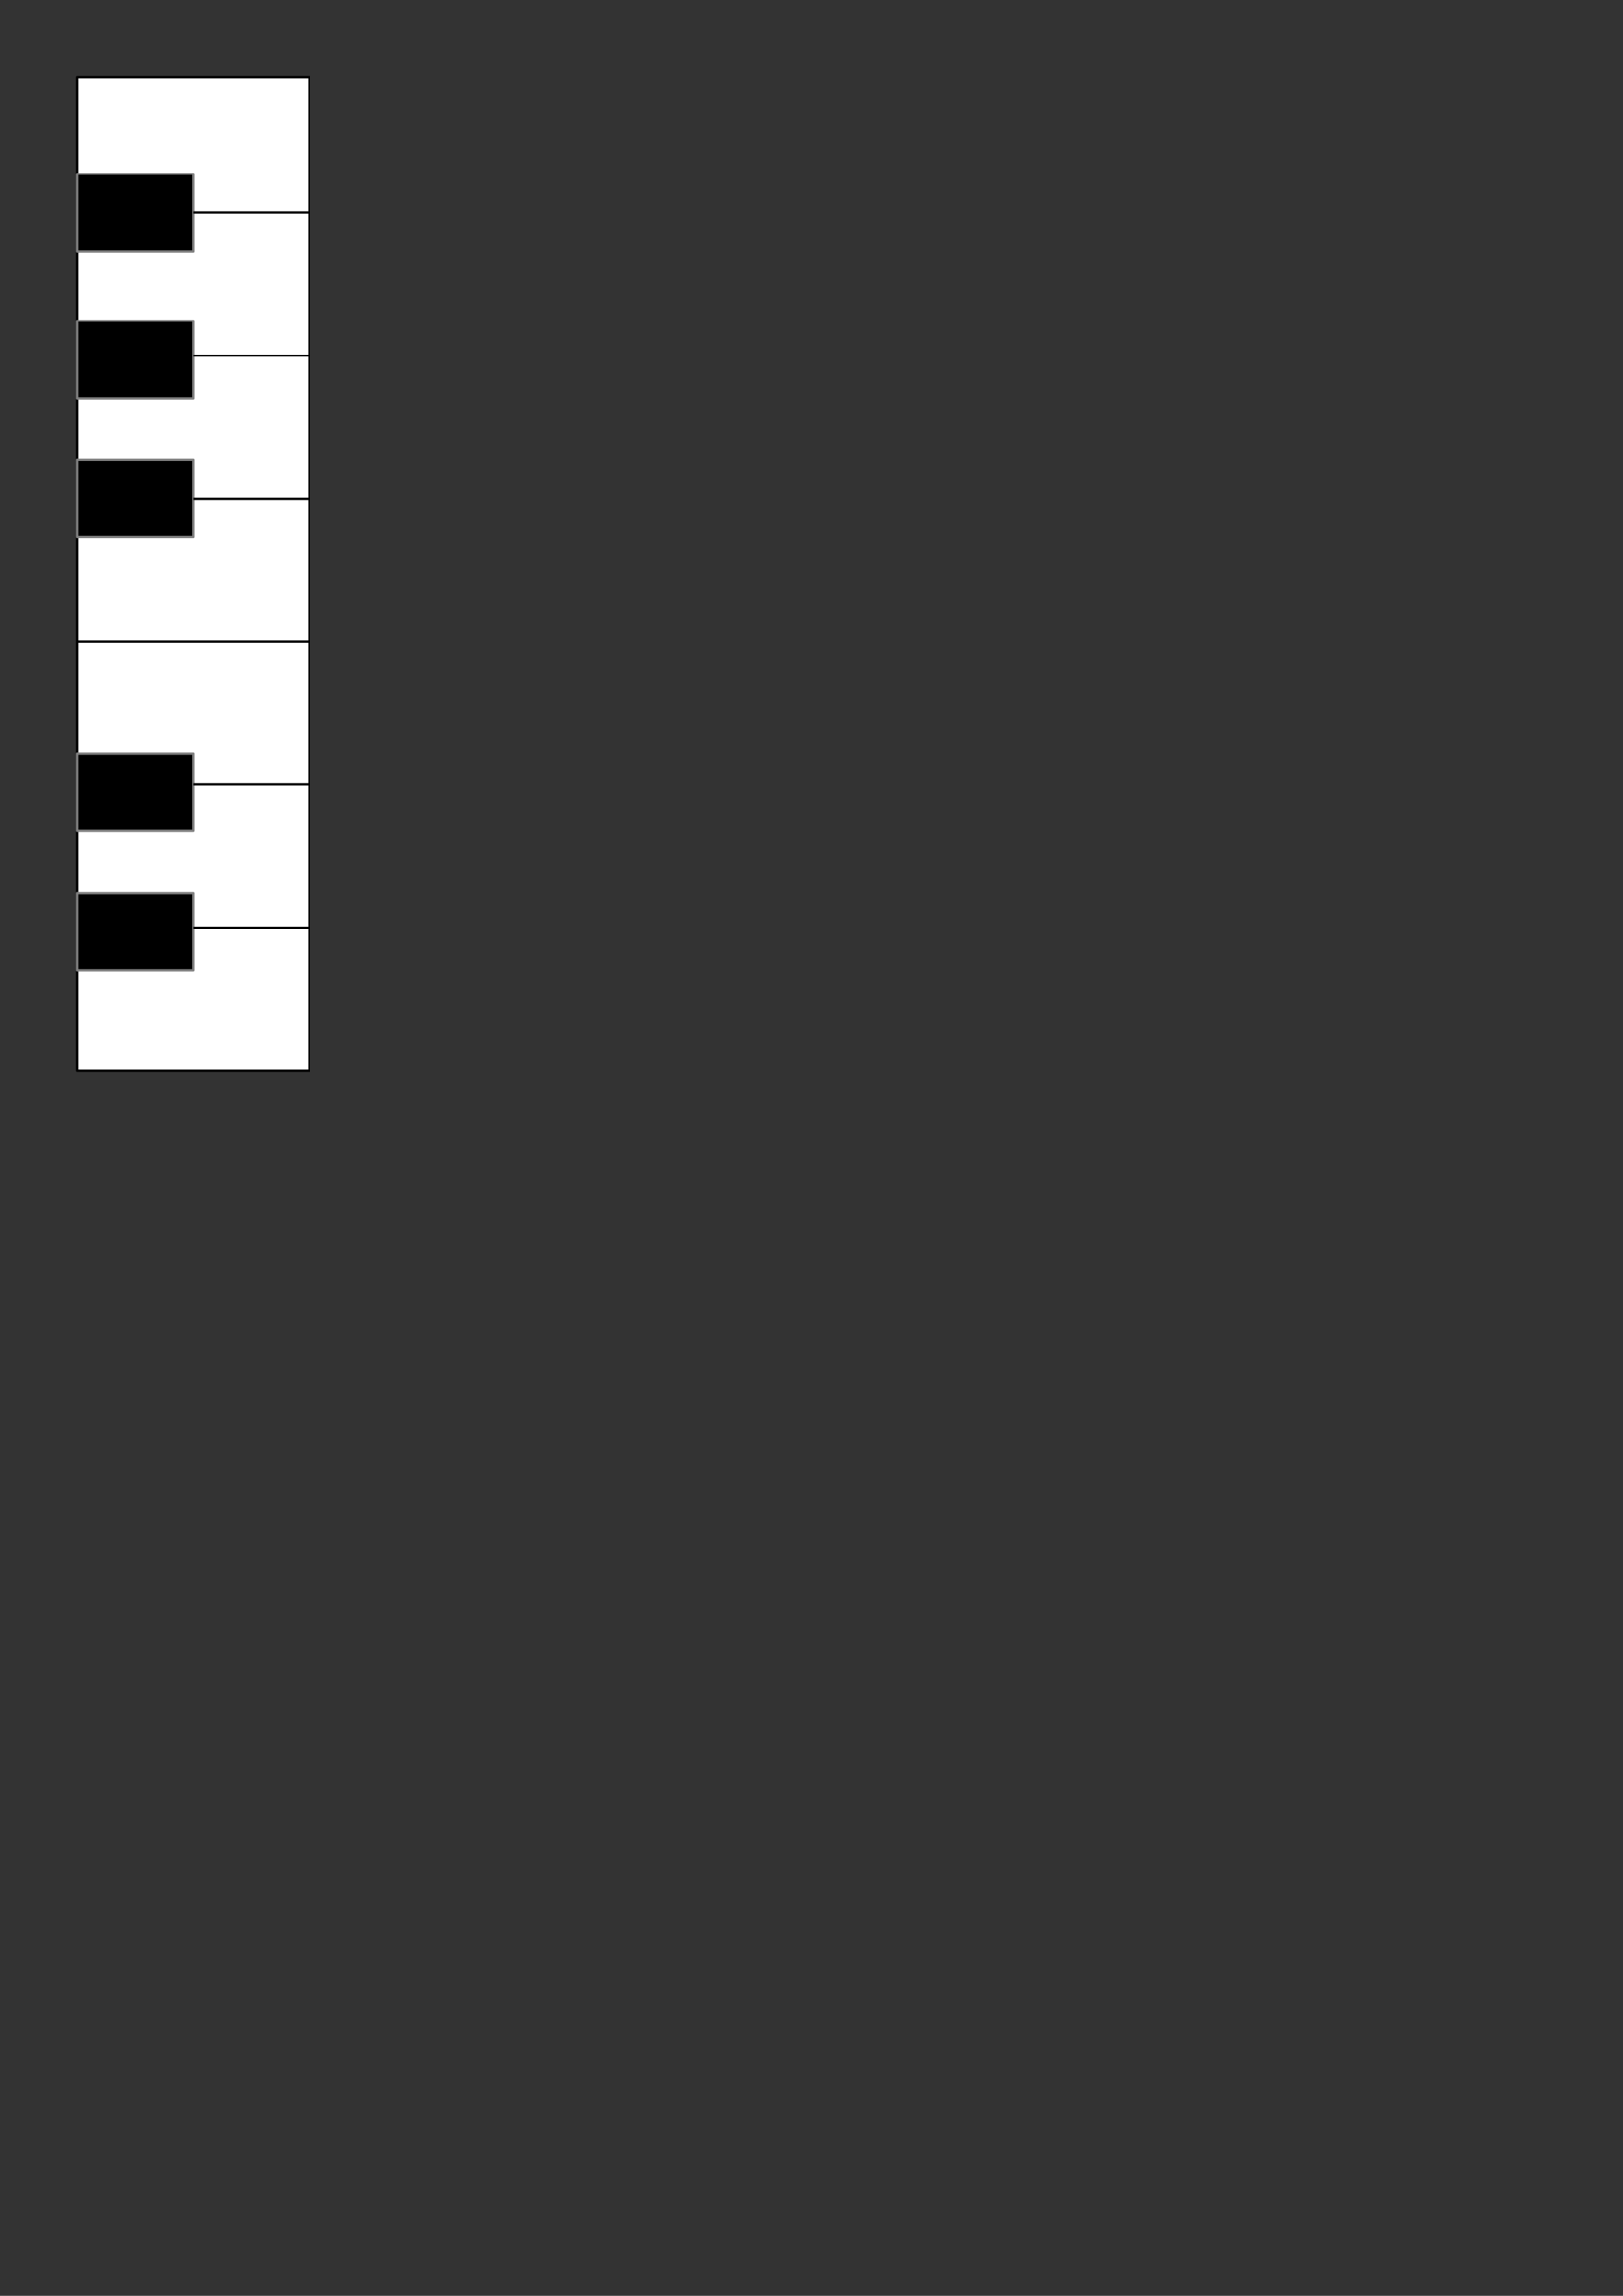 <?xml version="1.0" encoding="UTF-8"?>

<svg version="1.2" baseProfile="tiny" viewBox="0 0 21000 29700" preserveAspectRatio="xMidYMid" fill-rule="evenodd" clip-path="url(#presentation_clip_path)" stroke-width="28.222" stroke-linejoin="round" xmlns="http://www.w3.org/2000/svg" xmlns:xlink="http://www.w3.org/1999/xlink" xmlns:draw="urn:oasis:names:tc:opendocument:xmlns:drawing:1.0" xmlns:presentation="urn:oasis:names:tc:opendocument:xmlns:presentation:1.0" xmlns:smil="urn:oasis:names:tc:opendocument:xmlns:smil-compatible:1.0" xmlns:anim="urn:oasis:names:tc:opendocument:xmlns:animation:1.0" xml:space="preserve">
 <rect x="0" y="0" width="21000" height="29700" fill="#333333" stroke="none"/>
 <defs>
  <clipPath id="presentation_clip_path" clipPathUnits="userSpaceOnUse">
   <rect x="0" y="0" width="21000" height="29700"/>
  </clipPath>
 </defs>
 <g id="id2" class="Master_Slide" clip-path="url(#presentation_clip_path)">
  <g id="bg-id2" visibility="visible" class="Background">
   <rect fill="none" stroke="none" x="0" y="0" width="21000" height="29700"/>
  </g>
  <g id="bo-id2" visibility="visible" class="BackgroundObjects"/>
 </g>
 <g id="id1" class="Slide" visibility="visible" clip-path="url(#presentation_clip_path)">
  <g class="Group">
   <g class="com.sun.star.drawing.CustomShape">
    <g>
     <path fill="rgb(255,255,255)" stroke="none" d="M 2500,13850 L 1000,13850 1000,1000 4000,1000 4000,13850 2500,13850 Z"/>
     <path fill="none" stroke="rgb(0,0,0)" d="M 2500,13850 L 1000,13850 1000,1000 4000,1000 4000,13850 2500,13850"/>
     <rect fill="none" stroke="none" x="1000" y="1000" width="3001" height="12851"/>
    </g>
   </g>
   <g class="com.sun.star.drawing.CustomShape">
    <g>
     <path fill="rgb(0,0,0)" stroke="none" d="M 1750,12550 L 1000,12550 1000,11550 2500,11550 2500,12550 1750,12550 Z"/>
     <path fill="none" stroke="rgb(128,128,128)" d="M 1750,12550 L 1000,12550 1000,11550 2500,11550 2500,12550 1750,12550"/>
     <rect fill="none" stroke="none" x="1000" y="11550" width="1501" height="1001"/>
    </g>
   </g>
   <g class="com.sun.star.drawing.CustomShape">
    <g>
     <path fill="rgb(0,0,0)" stroke="none" d="M 1750,10750 L 1000,10750 1000,9750 2500,9750 2500,10750 1750,10750 Z"/>
     <path fill="none" stroke="rgb(128,128,128)" d="M 1750,10750 L 1000,10750 1000,9750 2500,9750 2500,10750 1750,10750"/>
     <rect fill="none" stroke="none" x="1000" y="9750" width="1501" height="1001"/>
    </g>
   </g>
   <g class="com.sun.star.drawing.CustomShape">
    <g>
     <path fill="rgb(0,0,0)" stroke="none" d="M 1750,6950 L 1000,6950 1000,5950 2500,5950 2500,6950 1750,6950 Z"/>
     <path fill="none" stroke="rgb(128,128,128)" d="M 1750,6950 L 1000,6950 1000,5950 2500,5950 2500,6950 1750,6950"/>
     <rect fill="none" stroke="none" x="1000" y="5950" width="1501" height="1001"/>
    </g>
   </g>
   <g class="com.sun.star.drawing.CustomShape">
    <g>
     <path fill="rgb(0,0,0)" stroke="none" d="M 1750,5150 L 1000,5150 1000,4150 2500,4150 2500,5150 1750,5150 Z"/>
     <path fill="none" stroke="rgb(128,128,128)" d="M 1750,5150 L 1000,5150 1000,4150 2500,4150 2500,5150 1750,5150"/>
     <rect fill="none" stroke="none" x="1000" y="4150" width="1501" height="1001"/>
    </g>
   </g>
   <g class="com.sun.star.drawing.CustomShape">
    <g>
     <path fill="rgb(0,0,0)" stroke="none" d="M 1750,3250 L 1000,3250 1000,2250 2500,2250 2500,3250 1750,3250 Z"/>
     <path fill="none" stroke="rgb(128,128,128)" d="M 1750,3250 L 1000,3250 1000,2250 2500,2250 2500,3250 1750,3250"/>
     <rect fill="none" stroke="none" x="1000" y="2250" width="1501" height="1001"/>
    </g>
   </g>
   <g class="com.sun.star.drawing.LineShape">
    <g>
     <path fill="none" stroke="rgb(0,0,0)" d="M 2500,2750 L 4000,2750"/>
    </g>
   </g>
   <g class="com.sun.star.drawing.LineShape">
    <g>
     <path fill="none" stroke="rgb(0,0,0)" d="M 2500,4600 L 4000,4600"/>
    </g>
   </g>
   <g class="com.sun.star.drawing.LineShape">
    <g>
     <path fill="none" stroke="rgb(0,0,0)" d="M 2500,6450 L 4000,6450"/>
    </g>
   </g>
   <g class="com.sun.star.drawing.LineShape">
    <g>
     <path fill="none" stroke="rgb(0,0,0)" d="M 1000,8300 L 4000,8300"/>
    </g>
   </g>
   <g class="com.sun.star.drawing.LineShape">
    <g>
     <path fill="none" stroke="rgb(0,0,0)" d="M 2500,10150 L 4000,10150"/>
    </g>
   </g>
   <g class="com.sun.star.drawing.LineShape">
    <g>
     <path fill="none" stroke="rgb(0,0,0)" d="M 2500,12000 L 4000,12000"/>
    </g>
   </g>
  </g>
 </g>
</svg>